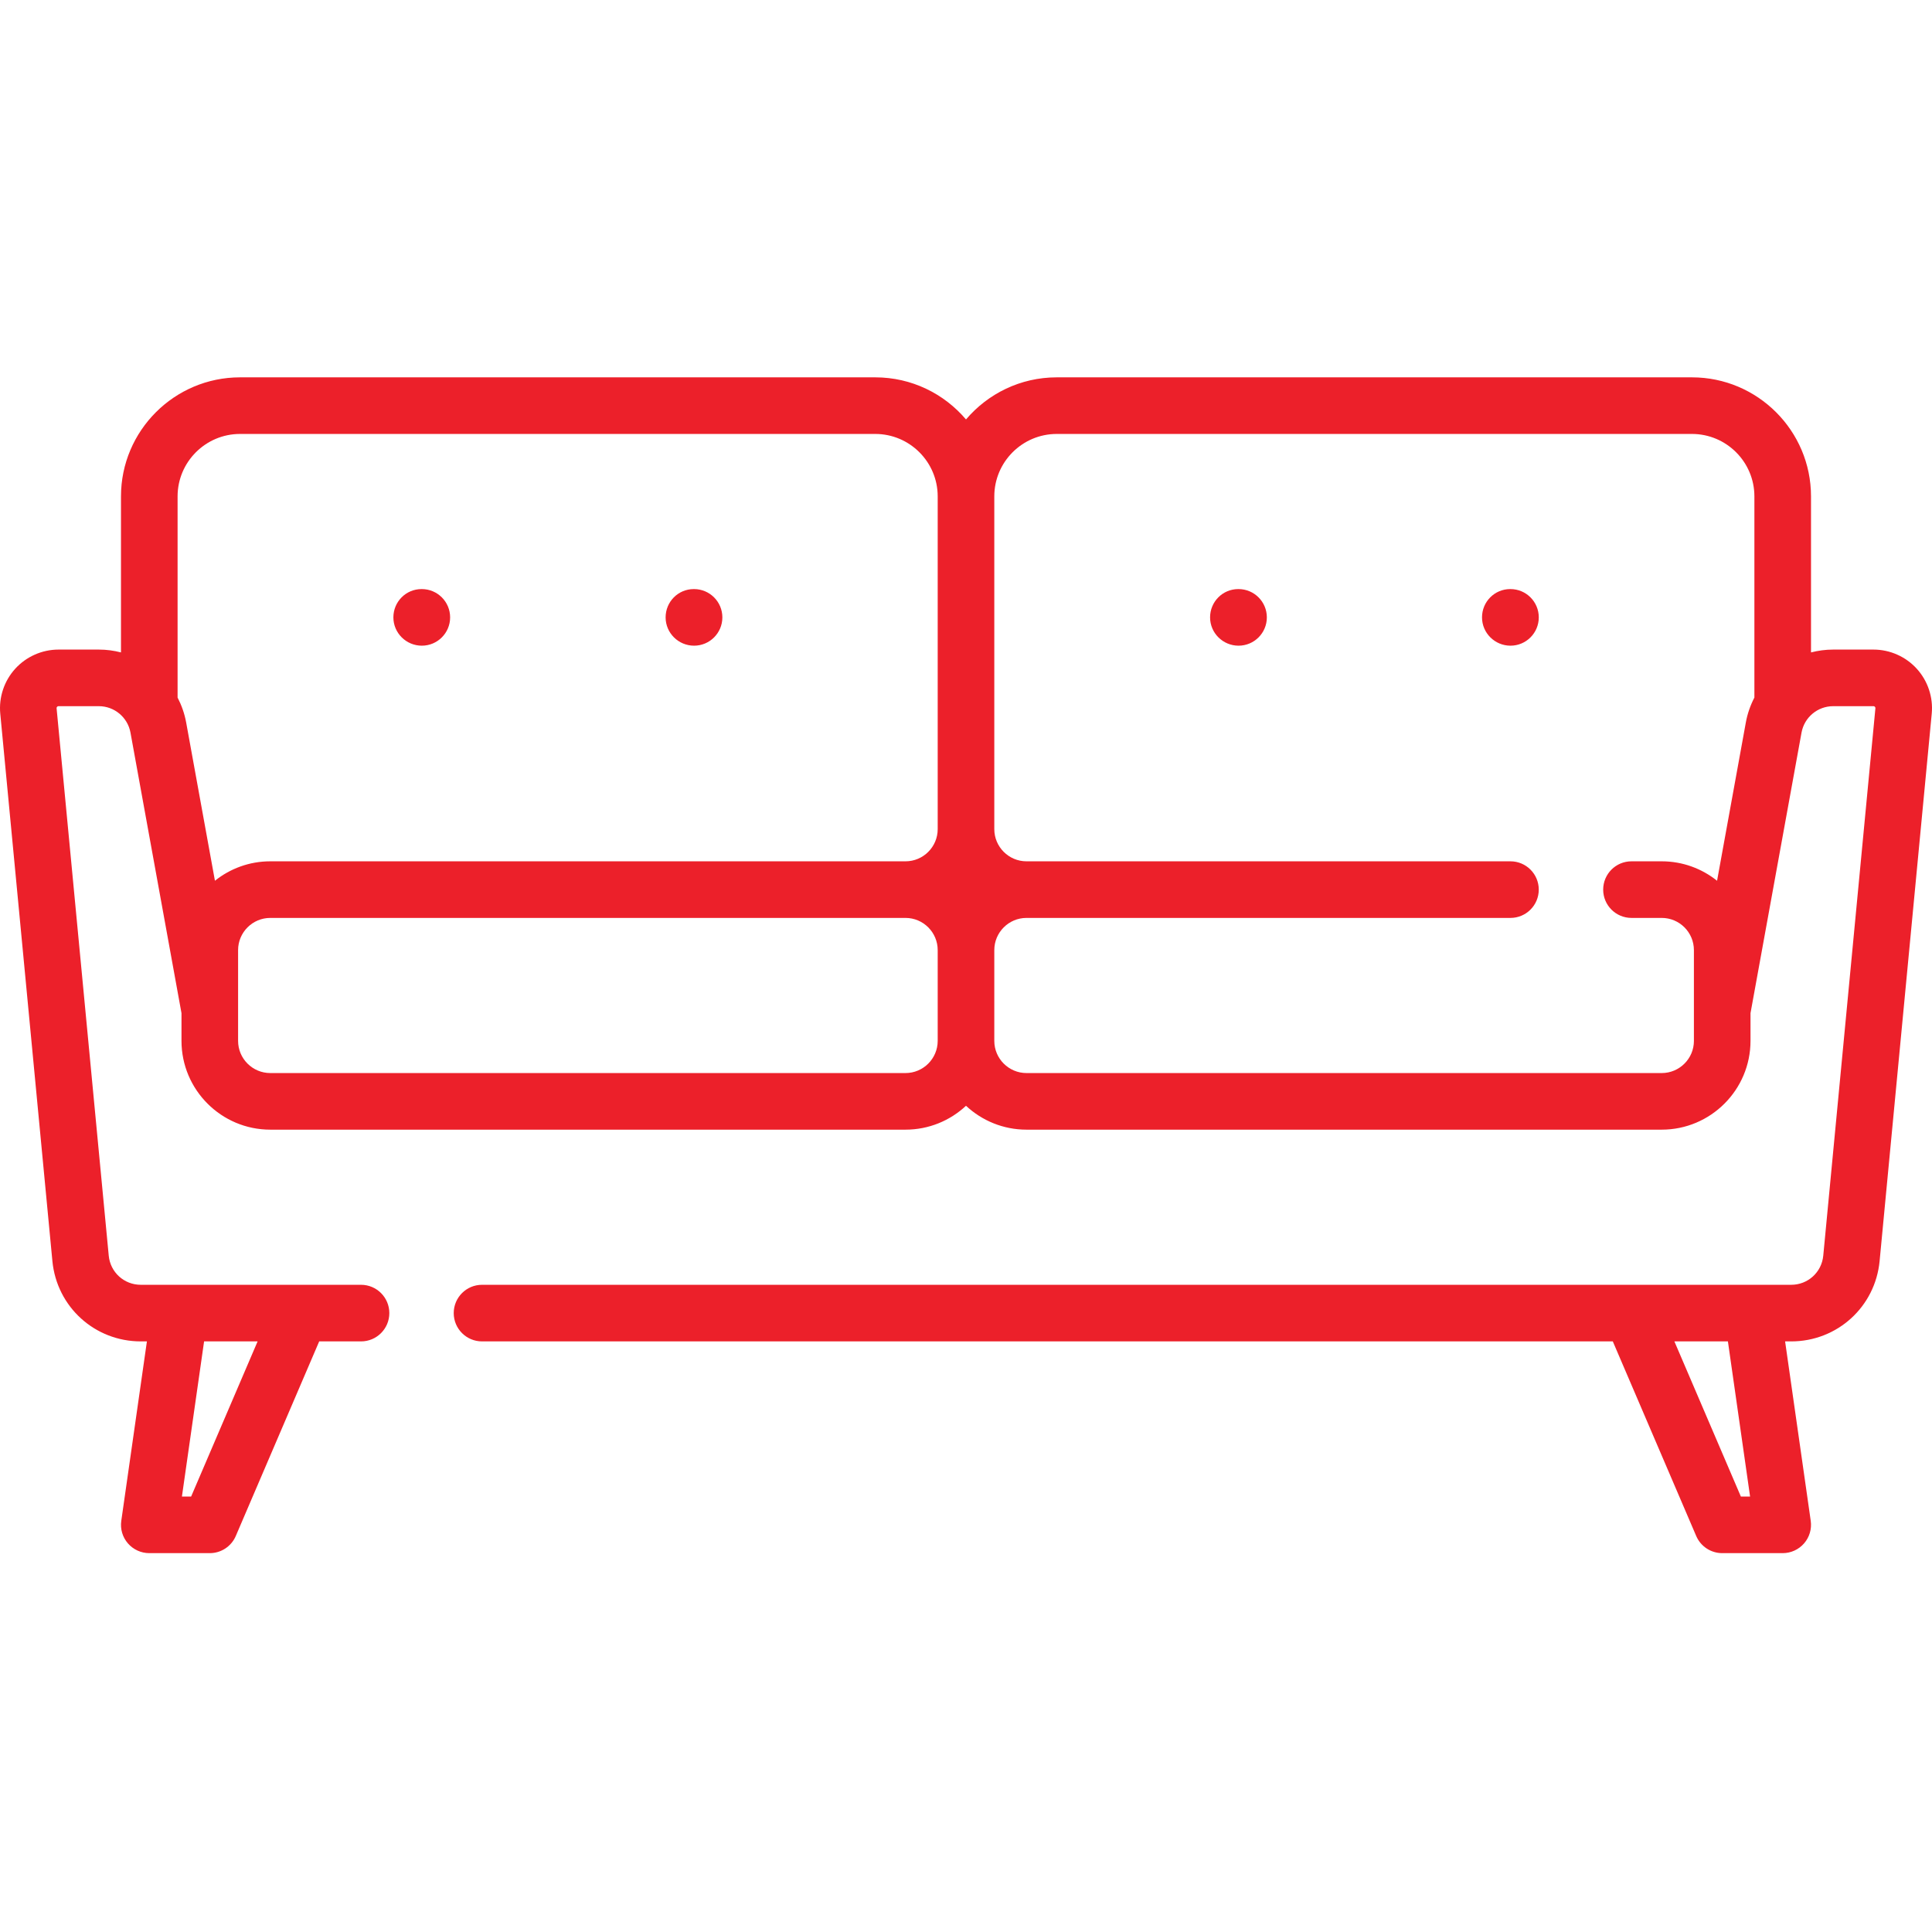 <svg xmlns="http://www.w3.org/2000/svg" width="512" height="512" viewBox="0 0 512 512" fill="none"><path d="M507.965 177.223C505.031 173.996 500.844 172.145 496.484 172.145H485.816C483.793 172.145 481.824 172.414 479.937 172.898V131.547C479.937 114.152 465.785 100 448.387 100H280.047C270.422 100 261.793 104.34 256 111.16C250.211 104.34 241.582 100 231.953 100H63.613C46.215 100 32.062 114.152 32.062 131.547V172.898C30.18 172.414 28.207 172.145 26.183 172.145H15.515C11.156 172.145 6.969 173.996 4.035 177.223C1.101 180.449 -0.344 184.793 0.07 189.133L13.883 334.184C15.039 346.328 25.113 355.484 37.308 355.484H38.933L32.141 403.039C31.832 405.191 32.472 407.371 33.898 409.012C35.324 410.652 37.391 411.598 39.562 411.598H55.597C58.597 411.598 61.308 409.809 62.488 407.051L84.59 355.484H95.676C99.816 355.484 103.176 352.129 103.176 347.984C103.176 343.844 99.816 340.484 95.676 340.484H37.308C32.887 340.484 29.234 337.164 28.816 332.762L15 187.711C14.996 187.648 14.98 187.484 15.133 187.312C15.289 187.145 15.453 187.145 15.515 187.145H26.183C30.308 187.145 33.84 190.094 34.578 194.152L48.097 268.5V275.84C48.097 288.816 58.652 299.371 71.629 299.371H239.969C246.16 299.371 251.797 296.965 256 293.043C260.207 296.965 265.844 299.371 272.031 299.371H440.371C453.348 299.371 463.902 288.816 463.902 275.84V268.5L477.422 194.152C478.16 190.09 481.691 187.145 485.816 187.145H496.484C496.547 187.145 496.711 187.145 496.867 187.312C497.019 187.484 497.004 187.648 497 187.711L483.183 332.762C482.765 337.164 479.113 340.484 474.691 340.484H127.742C123.601 340.484 120.242 343.844 120.242 347.984C120.242 352.129 123.601 355.484 127.742 355.484H427.41L449.512 407.051C450.691 409.809 453.406 411.598 456.406 411.598H472.437C474.609 411.598 476.676 410.652 478.101 409.012C479.527 407.371 480.168 405.191 479.863 403.039L473.07 355.484H474.691C486.887 355.484 496.961 346.328 498.117 334.184L511.93 189.133C512.344 184.789 510.898 180.449 507.965 177.223V177.223ZM50.652 396.598H48.211L54.086 355.484H68.269L50.652 396.598ZM63.613 115H231.953C241.078 115 248.5 122.426 248.5 131.547V219.727C248.5 224.43 244.672 228.258 239.969 228.258H71.629C66.086 228.258 60.988 230.188 56.961 233.406L49.336 191.469C48.906 189.109 48.117 186.898 47.062 184.859V131.547C47.062 122.422 54.488 115 63.613 115ZM239.969 284.371H71.629C66.922 284.371 63.097 280.543 63.097 275.84V251.793C63.097 247.086 66.926 243.258 71.629 243.258H239.969C244.672 243.258 248.5 247.086 248.5 251.793V275.84C248.5 280.543 244.672 284.371 239.969 284.371ZM448.906 275.84C448.906 280.543 445.078 284.371 440.371 284.371H272.031C267.328 284.371 263.5 280.543 263.5 275.84V251.789C263.5 247.086 267.328 243.258 272.031 243.258H400.289C404.43 243.258 407.789 239.902 407.789 235.758C407.789 231.617 404.43 228.258 400.289 228.258H272.031C267.328 228.258 263.5 224.43 263.5 219.727V131.551C263.5 122.426 270.922 115 280.047 115H448.387C457.512 115 464.933 122.426 464.933 131.551V184.859C463.879 186.898 463.09 189.109 462.664 191.469L455.039 233.41C451.012 230.191 445.914 228.258 440.371 228.258H432.359C428.215 228.258 424.859 231.617 424.859 235.758C424.859 239.902 428.215 243.258 432.359 243.258H440.371C445.078 243.258 448.902 247.086 448.902 251.789V275.84H448.906ZM463.789 396.598H461.348L443.73 355.484H457.914L463.789 396.598Z" fill="#EC202A"></path><path d="M111.789 171.113C115.93 171.113 119.289 167.754 119.289 163.613C119.289 159.473 115.93 156.113 111.789 156.113H111.707C107.566 156.113 104.25 159.473 104.25 163.613C104.25 167.754 107.648 171.113 111.789 171.113Z" fill="#EC202A"></path><path d="M400.293 156.113H400.211C396.066 156.113 392.75 159.473 392.75 163.613C392.75 167.754 396.148 171.113 400.293 171.113C404.434 171.113 407.793 167.754 407.793 163.613C407.793 159.473 404.434 156.113 400.293 156.113V156.113Z" fill="#EC202A"></path><path d="M183.934 171.113C188.078 171.113 191.434 167.754 191.434 163.613C191.434 159.473 188.078 156.113 183.934 156.113H183.855C179.711 156.113 176.395 159.473 176.395 163.613C176.395 167.754 179.793 171.113 183.934 171.113Z" fill="#EC202A"></path><path d="M328.227 156.113H328.145C324.004 156.113 320.684 159.473 320.684 163.613C320.684 167.754 324.082 171.113 328.227 171.113C332.367 171.113 335.727 167.754 335.727 163.613C335.727 159.473 332.367 156.113 328.227 156.113Z" fill="#EC202A"></path></svg>
